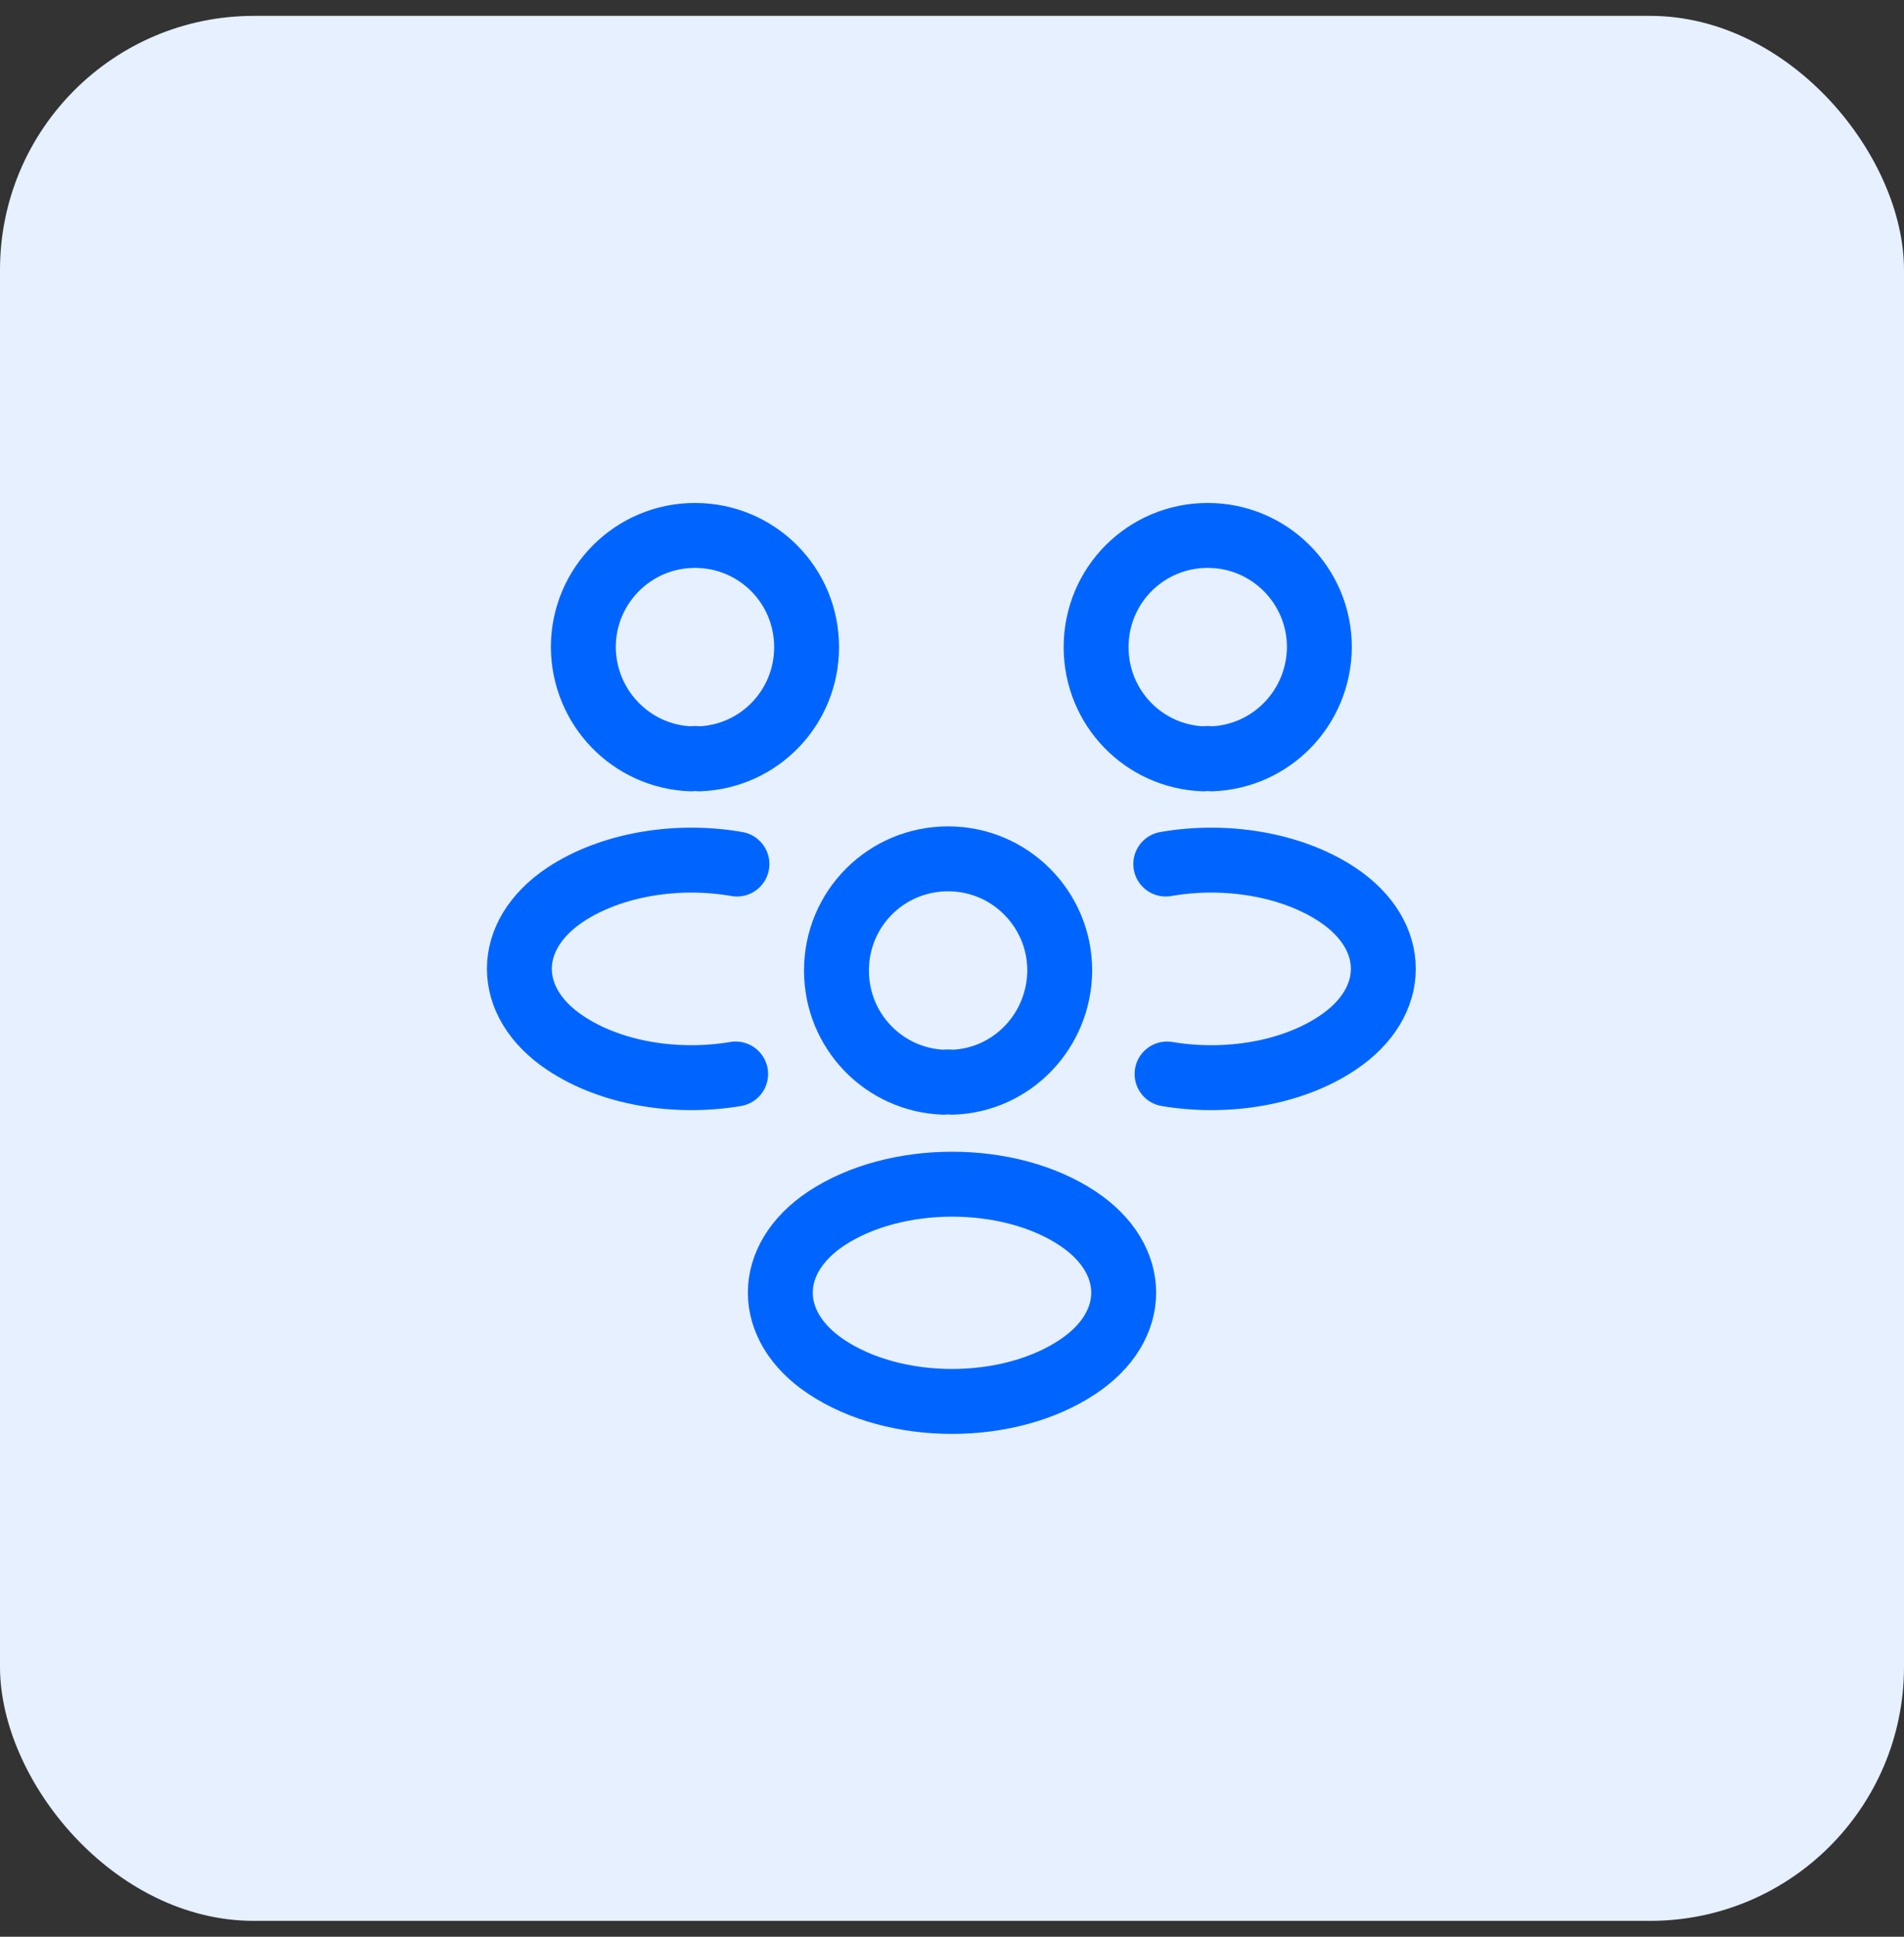 <svg width="60" height="61" viewBox="0 0 60 61" fill="none" xmlns="http://www.w3.org/2000/svg">
<rect x="0" y="0" width="60" height="61" fill="#333333" stroke="none"/>
<rect y="0.5" width="60" height="60" rx="8" fill="#E6F0FF"/>
<path d="M38.182 23.9C38.1 23.886 38.005 23.886 37.923 23.9C36.041 23.832 34.541 22.291 34.541 20.382C34.541 18.432 36.109 16.864 38.059 16.864C40.009 16.864 41.577 18.445 41.577 20.382C41.564 22.291 40.064 23.832 38.182 23.9Z" stroke="#0065FF" stroke-width="2.045" stroke-linecap="round" stroke-linejoin="round"/>
<path d="M36.777 33.827C38.645 34.141 40.705 33.814 42.15 32.846C44.073 31.564 44.073 29.464 42.15 28.182C40.691 27.214 38.605 26.886 36.736 27.214" stroke="#0065FF" stroke-width="2.045" stroke-linecap="round" stroke-linejoin="round"/>
<path d="M21.777 23.9C21.859 23.886 21.955 23.886 22.036 23.9C23.918 23.832 25.418 22.291 25.418 20.382C25.418 18.432 23.85 16.864 21.9 16.864C19.95 16.864 18.382 18.445 18.382 20.382C18.395 22.291 19.895 23.832 21.777 23.9Z" stroke="#0065FF" stroke-width="2.045" stroke-linecap="round" stroke-linejoin="round"/>
<path d="M23.182 33.827C21.314 34.141 19.255 33.814 17.809 32.846C15.886 31.564 15.886 29.464 17.809 28.182C19.268 27.214 21.355 26.886 23.223 27.214" stroke="#0065FF" stroke-width="2.045" stroke-linecap="round" stroke-linejoin="round"/>
<path d="M30 34.086C29.918 34.073 29.823 34.073 29.741 34.086C27.859 34.018 26.359 32.477 26.359 30.568C26.359 28.618 27.927 27.05 29.877 27.05C31.827 27.05 33.395 28.632 33.395 30.568C33.382 32.477 31.882 34.032 30 34.086Z" stroke="#0065FF" stroke-width="2.045" stroke-linecap="round" stroke-linejoin="round"/>
<path d="M26.032 38.382C24.109 39.664 24.109 41.764 26.032 43.045C28.214 44.505 31.786 44.505 33.968 43.045C35.891 41.764 35.891 39.664 33.968 38.382C31.8 36.936 28.214 36.936 26.032 38.382Z" stroke="#0065FF" stroke-width="2.045" stroke-linecap="round" stroke-linejoin="round"/>
</svg>
